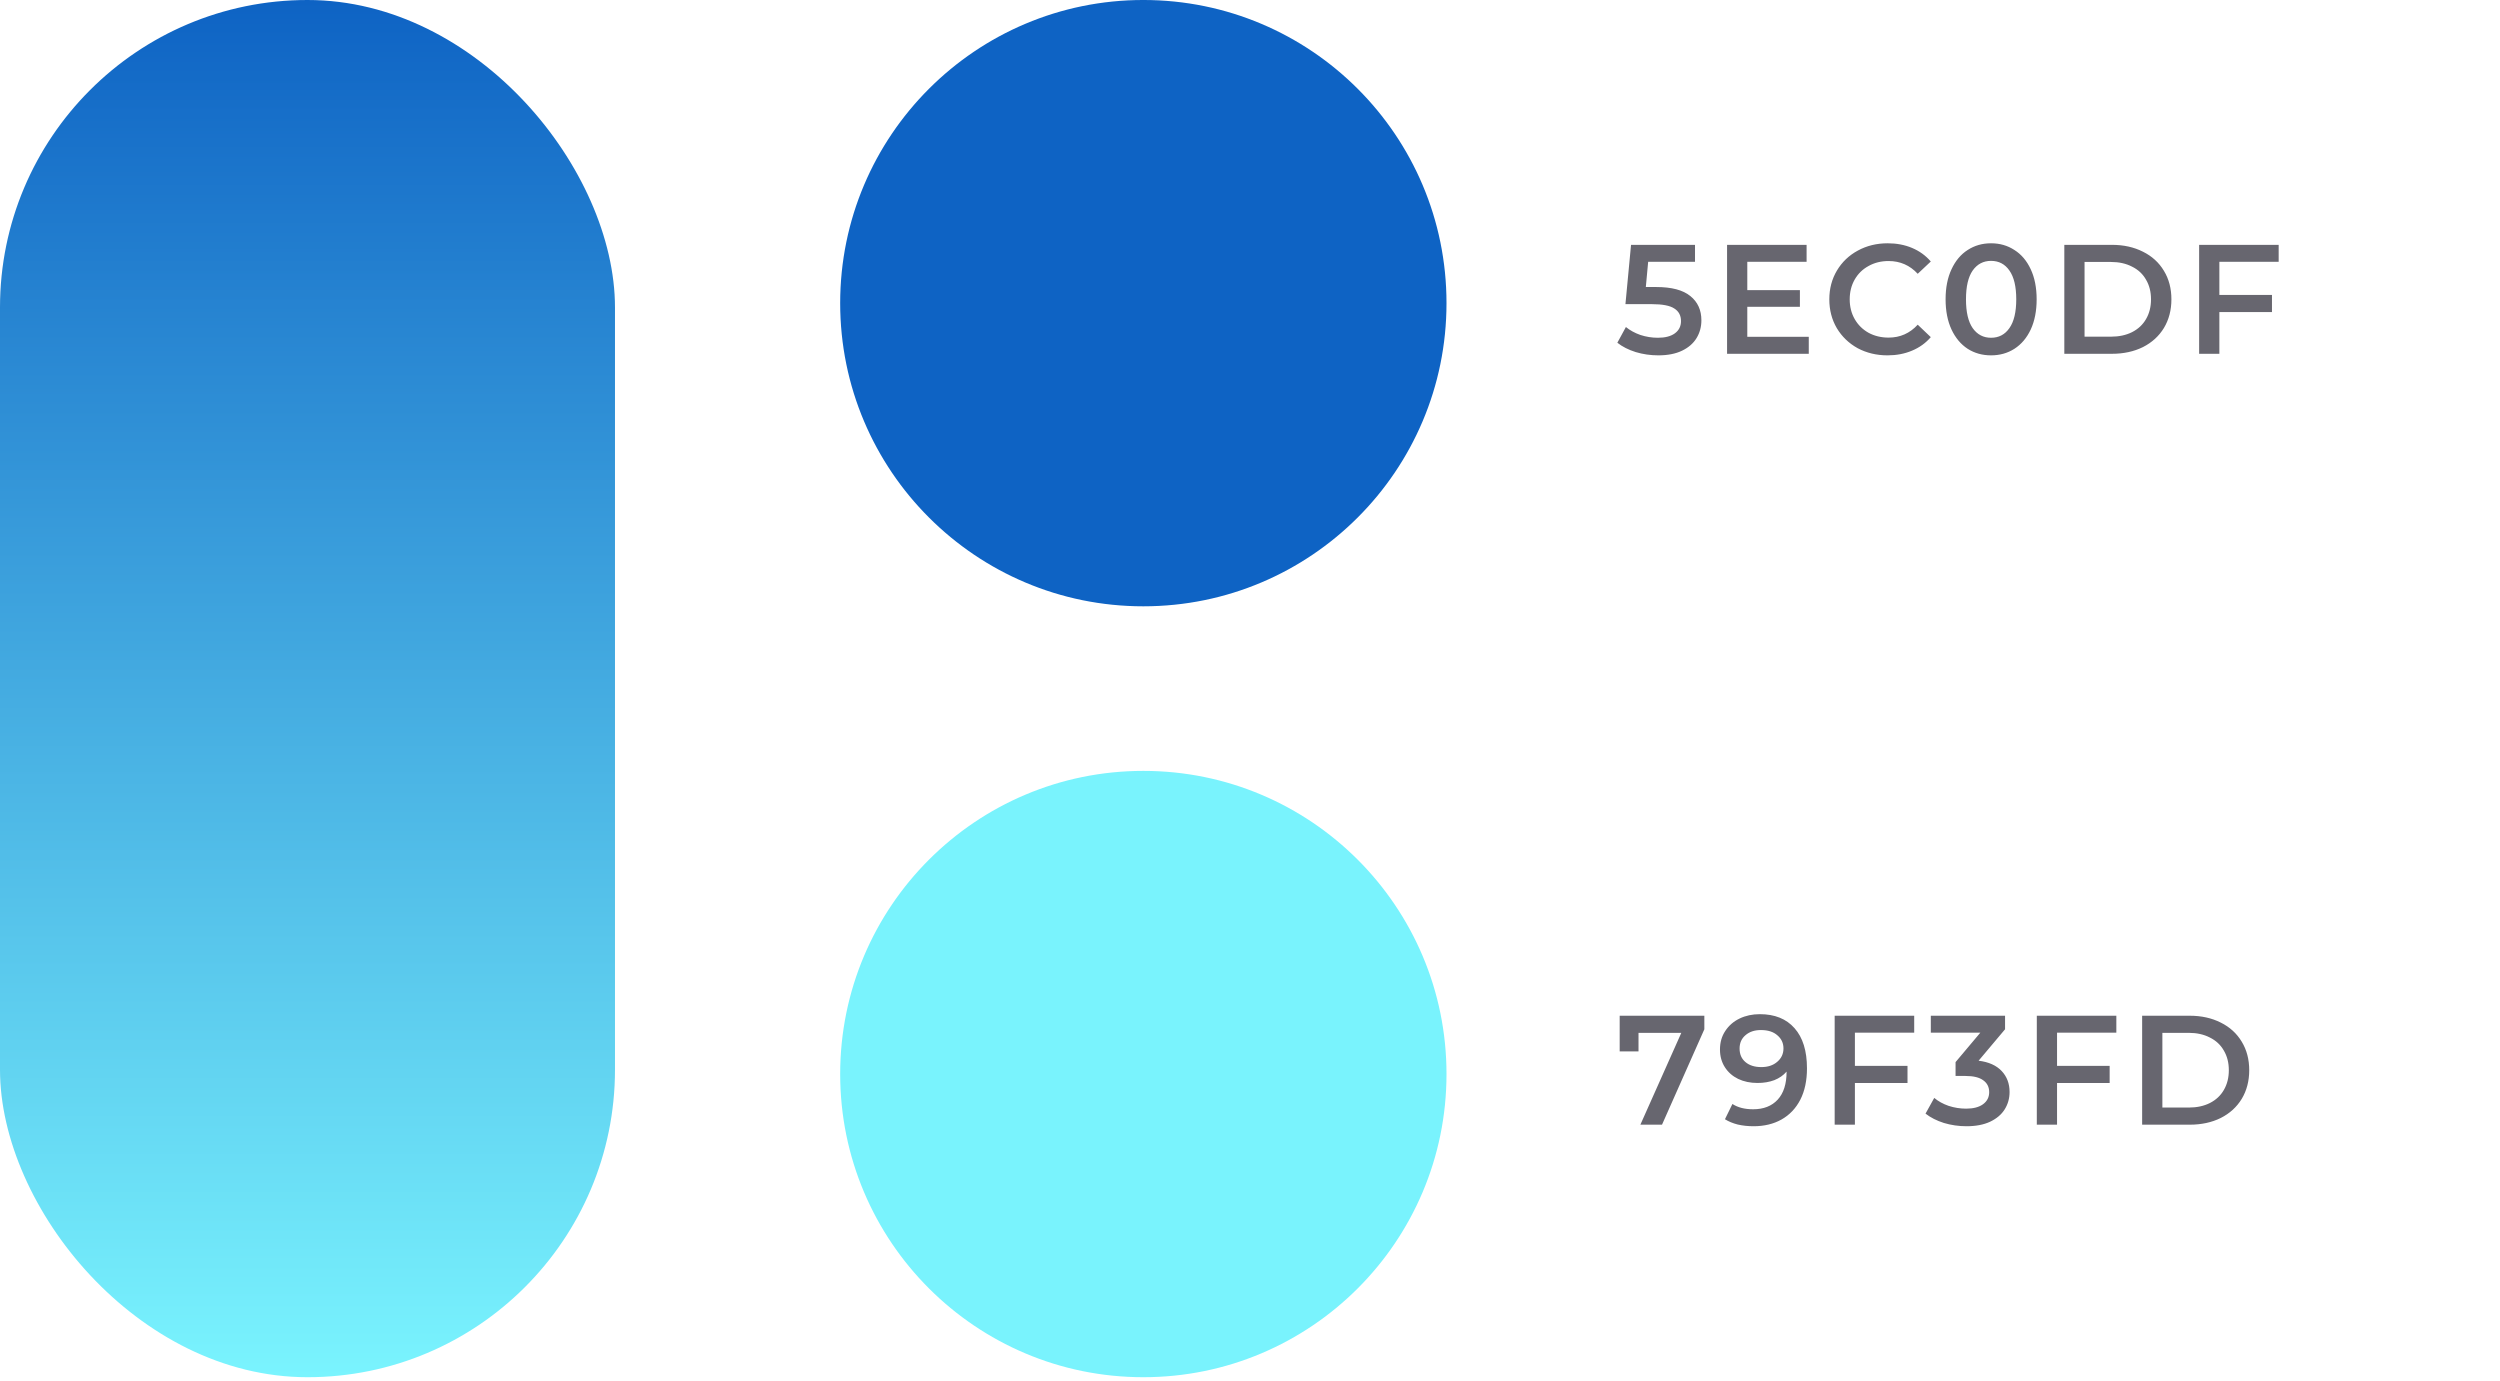 <svg width="257" height="142" viewBox="0 0 257 142" fill="none" xmlns="http://www.w3.org/2000/svg">
<circle r="31.165" transform="matrix(-4.37114e-08 -1 -1 4.37114e-08 117.535 31.164)" fill="#0E63C4"/>
<circle r="31.165" transform="matrix(-4.37114e-08 -1 -1 4.37114e-08 117.535 110.412)" fill="#79F3FD"/>
<rect y="-0" width="63.22" height="141.577" rx="31.61" fill="url(#paint0_linear_740_10136)"/>
<path d="M170.263 29.506C171.841 29.506 173.009 29.815 173.767 30.434C174.524 31.042 174.903 31.874 174.903 32.93C174.903 33.602 174.737 34.21 174.407 34.754C174.076 35.298 173.58 35.73 172.919 36.05C172.257 36.37 171.441 36.53 170.471 36.53C169.671 36.53 168.897 36.418 168.151 36.194C167.404 35.959 166.775 35.639 166.263 35.234L167.143 33.618C167.559 33.959 168.055 34.231 168.631 34.434C169.217 34.626 169.82 34.722 170.439 34.722C171.175 34.722 171.751 34.572 172.167 34.274C172.593 33.964 172.807 33.543 172.807 33.01C172.807 32.434 172.577 32.002 172.119 31.714C171.671 31.415 170.897 31.266 169.799 31.266H167.095L167.671 25.17H174.247V26.914H169.431L169.191 29.506H170.263ZM185.942 34.626V36.37H177.542V25.17H185.718V26.914H179.622V29.826H185.03V31.538H179.622V34.626H185.942ZM194.038 36.53C192.908 36.53 191.884 36.284 190.966 35.794C190.06 35.292 189.345 34.604 188.822 33.73C188.31 32.855 188.054 31.868 188.054 30.77C188.054 29.671 188.316 28.684 188.838 27.81C189.361 26.935 190.076 26.252 190.982 25.762C191.9 25.26 192.924 25.01 194.054 25.01C194.972 25.01 195.809 25.17 196.566 25.49C197.324 25.81 197.964 26.274 198.486 26.882L197.142 28.146C196.332 27.271 195.334 26.834 194.15 26.834C193.382 26.834 192.694 27.004 192.086 27.346C191.478 27.676 191.004 28.14 190.662 28.738C190.321 29.335 190.15 30.012 190.15 30.77C190.15 31.527 190.321 32.204 190.662 32.802C191.004 33.399 191.478 33.868 192.086 34.21C192.694 34.54 193.382 34.706 194.15 34.706C195.334 34.706 196.332 34.263 197.142 33.378L198.486 34.658C197.964 35.266 197.318 35.73 196.55 36.05C195.793 36.37 194.956 36.53 194.038 36.53ZM204.679 36.53C203.783 36.53 202.983 36.306 202.279 35.858C201.575 35.399 201.02 34.738 200.615 33.874C200.209 32.999 200.007 31.964 200.007 30.77C200.007 29.575 200.209 28.546 200.615 27.682C201.02 26.807 201.575 26.146 202.279 25.698C202.983 25.239 203.783 25.01 204.679 25.01C205.575 25.01 206.375 25.239 207.079 25.698C207.793 26.146 208.353 26.807 208.759 27.682C209.164 28.546 209.367 29.575 209.367 30.77C209.367 31.964 209.164 32.999 208.759 33.874C208.353 34.738 207.793 35.399 207.079 35.858C206.375 36.306 205.575 36.53 204.679 36.53ZM204.679 34.722C205.479 34.722 206.108 34.391 206.567 33.73C207.036 33.068 207.271 32.082 207.271 30.77C207.271 29.458 207.036 28.471 206.567 27.81C206.108 27.148 205.479 26.818 204.679 26.818C203.889 26.818 203.26 27.148 202.791 27.81C202.332 28.471 202.103 29.458 202.103 30.77C202.103 32.082 202.332 33.068 202.791 33.73C203.26 34.391 203.889 34.722 204.679 34.722ZM212.212 25.17H217.108C218.303 25.17 219.364 25.404 220.292 25.874C221.22 26.332 221.94 26.988 222.452 27.842C222.964 28.684 223.22 29.66 223.22 30.77C223.22 31.879 222.964 32.86 222.452 33.714C221.94 34.556 221.22 35.212 220.292 35.682C219.364 36.14 218.303 36.37 217.108 36.37H212.212V25.17ZM217.012 34.61C217.834 34.61 218.554 34.455 219.172 34.146C219.802 33.826 220.282 33.378 220.612 32.802C220.954 32.215 221.124 31.538 221.124 30.77C221.124 30.002 220.954 29.33 220.612 28.754C220.282 28.167 219.802 27.719 219.172 27.41C218.554 27.09 217.834 26.93 217.012 26.93H214.292V34.61H217.012ZM228.151 26.914V30.322H233.559V32.082H228.151V36.37H226.071V25.17H234.247V26.914H228.151Z" fill="#67666F"/>
<path d="M175.207 104.417V105.809L170.855 115.617H168.631L172.839 106.177H168.439V108.081H166.503V104.417H175.207ZM180.909 104.257C182.445 104.257 183.634 104.737 184.477 105.697C185.33 106.657 185.757 108.033 185.757 109.825C185.757 111.084 185.528 112.161 185.069 113.057C184.61 113.943 183.965 114.62 183.133 115.089C182.312 115.548 181.357 115.777 180.269 115.777C179.693 115.777 179.149 115.719 178.637 115.601C178.136 115.473 177.698 115.292 177.325 115.057L178.093 113.489C178.648 113.852 179.357 114.033 180.221 114.033C181.298 114.033 182.141 113.703 182.749 113.041C183.357 112.38 183.661 111.425 183.661 110.177V110.161C183.33 110.545 182.909 110.839 182.397 111.041C181.885 111.233 181.309 111.329 180.669 111.329C179.933 111.329 179.272 111.191 178.685 110.913C178.098 110.625 177.64 110.22 177.309 109.697C176.978 109.175 176.813 108.572 176.813 107.889C176.813 107.164 176.994 106.529 177.357 105.985C177.72 105.431 178.21 105.004 178.829 104.705C179.448 104.407 180.141 104.257 180.909 104.257ZM181.069 109.697C181.741 109.697 182.285 109.516 182.701 109.153C183.128 108.791 183.341 108.332 183.341 107.777C183.341 107.233 183.133 106.785 182.717 106.433C182.312 106.071 181.746 105.889 181.021 105.889C180.37 105.889 179.842 106.065 179.437 106.417C179.032 106.759 178.829 107.217 178.829 107.793C178.829 108.38 179.032 108.844 179.437 109.185C179.842 109.527 180.386 109.697 181.069 109.697ZM190.684 106.161V109.569H196.092V111.329H190.684V115.617H188.604V104.417H196.78V106.161H190.684ZM203.4 109.041C204.434 109.169 205.224 109.521 205.768 110.097C206.312 110.673 206.584 111.393 206.584 112.257C206.584 112.908 206.418 113.5 206.088 114.033C205.757 114.567 205.256 114.993 204.584 115.313C203.922 115.623 203.112 115.777 202.152 115.777C201.352 115.777 200.578 115.665 199.832 115.441C199.096 115.207 198.466 114.887 197.944 114.481L198.84 112.865C199.245 113.207 199.736 113.479 200.312 113.681C200.898 113.873 201.501 113.969 202.12 113.969C202.856 113.969 203.432 113.82 203.848 113.521C204.274 113.212 204.488 112.796 204.488 112.273C204.488 111.751 204.285 111.345 203.88 111.057C203.485 110.759 202.877 110.609 202.056 110.609H201.032V109.185L203.576 106.161H198.488V104.417H206.12V105.809L203.4 109.041ZM211.464 106.161V109.569H216.872V111.329H211.464V115.617H209.384V104.417H217.56V106.161H211.464ZM220.212 104.417H225.108C226.302 104.417 227.364 104.652 228.292 105.121C229.22 105.58 229.94 106.236 230.452 107.089C230.964 107.932 231.22 108.908 231.22 110.017C231.22 111.127 230.964 112.108 230.452 112.961C229.94 113.804 229.22 114.46 228.292 114.929C227.364 115.388 226.302 115.617 225.108 115.617H220.212V104.417ZM225.012 113.857C225.833 113.857 226.553 113.703 227.172 113.393C227.801 113.073 228.281 112.625 228.612 112.049C228.953 111.463 229.124 110.785 229.124 110.017C229.124 109.249 228.953 108.577 228.612 108.001C228.281 107.415 227.801 106.967 227.172 106.657C226.553 106.337 225.833 106.177 225.012 106.177H222.292V113.857H225.012Z" fill="#67666F"/>
<defs>
<linearGradient id="paint0_linear_740_10136" x1="31.61" y1="-0" x2="31.61" y2="141.576" gradientUnits="userSpaceOnUse">
<stop stop-color="#0E63C4"/>
<stop offset="1" stop-color="#7AF4FE"/>
</linearGradient>
</defs>
</svg>
